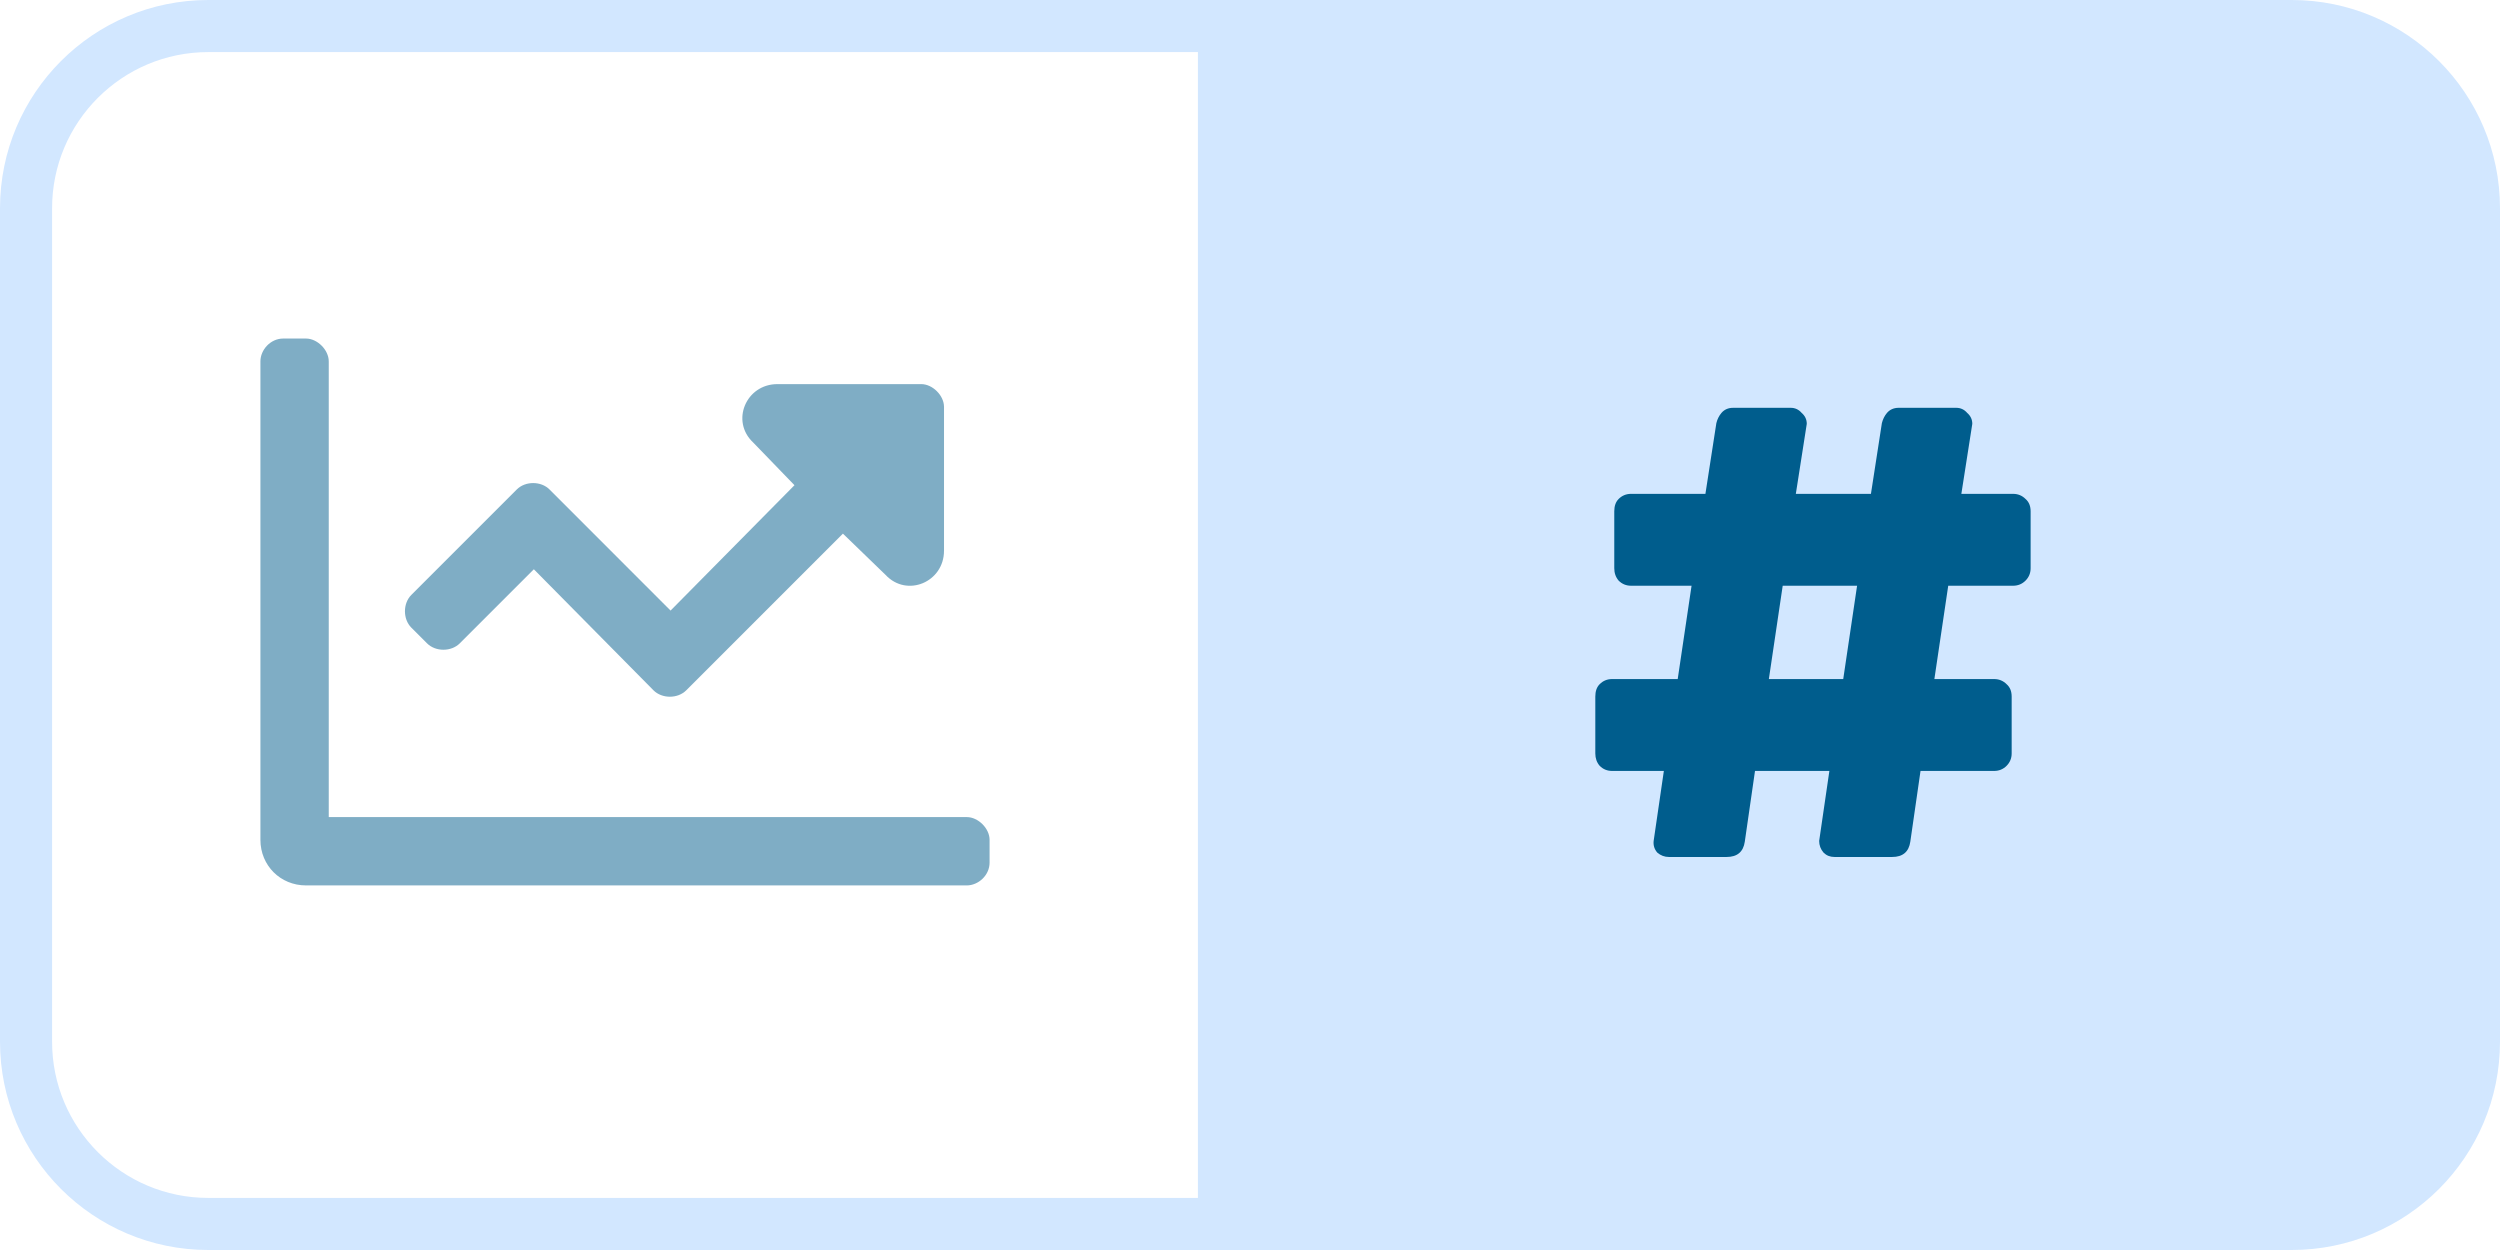<svg width="48" height="24" viewBox="0 0 48 24" fill="none" xmlns="http://www.w3.org/2000/svg">
<path d="M4 0.5H23.5V23.5H4C2.067 23.5 0.5 21.933 0.5 20V4C0.5 2.067 2.067 0.5 4 0.5Z" stroke="#D2E7FF"/>
<path d="M8.199 12.352C8.363 12.516 8.664 12.516 8.828 12.352L10.25 10.93L12.547 13.254C12.711 13.418 13.012 13.418 13.176 13.254L16.184 10.246L17.004 11.039C17.414 11.477 18.125 11.176 18.125 10.574V7.812C18.125 7.594 17.906 7.375 17.688 7.375H14.926C14.324 7.375 14.023 8.086 14.461 8.496L15.254 9.316L12.875 11.723L10.551 9.398C10.387 9.234 10.086 9.234 9.922 9.398L7.898 11.422C7.734 11.586 7.734 11.887 7.898 12.051L8.199 12.352ZM18.562 15.688H6.312V6.938C6.312 6.719 6.094 6.5 5.875 6.5H5.438C5.191 6.5 5 6.719 5 6.938V16.125C5 16.617 5.383 17 5.875 17H18.562C18.781 17 19 16.809 19 16.562V16.125C19 15.906 18.781 15.688 18.562 15.688Z" fill="#005D8D" fill-opacity="0.5"/>
<path d="M24.5 0.5H44C45.933 0.5 47.5 2.067 47.5 4V20C47.5 21.933 45.933 23.5 44 23.5H24.5V0.5Z" fill="#D2E7FF" stroke="#D2E7FF"/>
<path d="M32.044 16.454C31.96 16.454 31.885 16.426 31.82 16.37C31.764 16.305 31.741 16.23 31.75 16.146L31.946 14.802H30.952C30.858 14.802 30.779 14.769 30.714 14.704C30.658 14.639 30.63 14.559 30.63 14.466V13.374C30.63 13.271 30.658 13.192 30.714 13.136C30.779 13.071 30.858 13.038 30.952 13.038H32.212L32.478 11.246H31.316C31.223 11.246 31.143 11.213 31.078 11.148C31.022 11.083 30.994 11.003 30.994 10.91V9.818C30.994 9.715 31.022 9.636 31.078 9.58C31.143 9.515 31.223 9.482 31.316 9.482H32.744L32.954 8.124C32.972 8.049 33.005 7.984 33.052 7.928C33.108 7.863 33.182 7.83 33.276 7.83H34.382C34.466 7.83 34.536 7.863 34.592 7.928C34.657 7.984 34.69 8.054 34.69 8.138L34.48 9.482H35.922L36.132 8.124C36.151 8.049 36.183 7.984 36.23 7.928C36.286 7.863 36.361 7.83 36.454 7.83H37.56C37.644 7.83 37.714 7.863 37.77 7.928C37.835 7.984 37.868 8.054 37.868 8.138L37.658 9.482H38.652C38.745 9.482 38.825 9.515 38.89 9.58C38.955 9.636 38.988 9.715 38.988 9.818V10.91C38.988 11.003 38.955 11.083 38.89 11.148C38.825 11.213 38.745 11.246 38.652 11.246H37.406L37.14 13.038H38.288C38.381 13.038 38.461 13.071 38.526 13.136C38.591 13.192 38.624 13.271 38.624 13.374V14.466C38.624 14.559 38.591 14.639 38.526 14.704C38.461 14.769 38.381 14.802 38.288 14.802H36.874L36.678 16.16C36.65 16.356 36.533 16.454 36.328 16.454H35.222C35.138 16.454 35.068 16.426 35.012 16.37C34.956 16.305 34.928 16.23 34.928 16.146L35.124 14.802H33.696L33.5 16.16C33.472 16.356 33.355 16.454 33.15 16.454H32.044ZM33.962 13.038H35.39L35.656 11.246H34.228L33.962 13.038Z" fill="#005D8D"/>
</svg>
